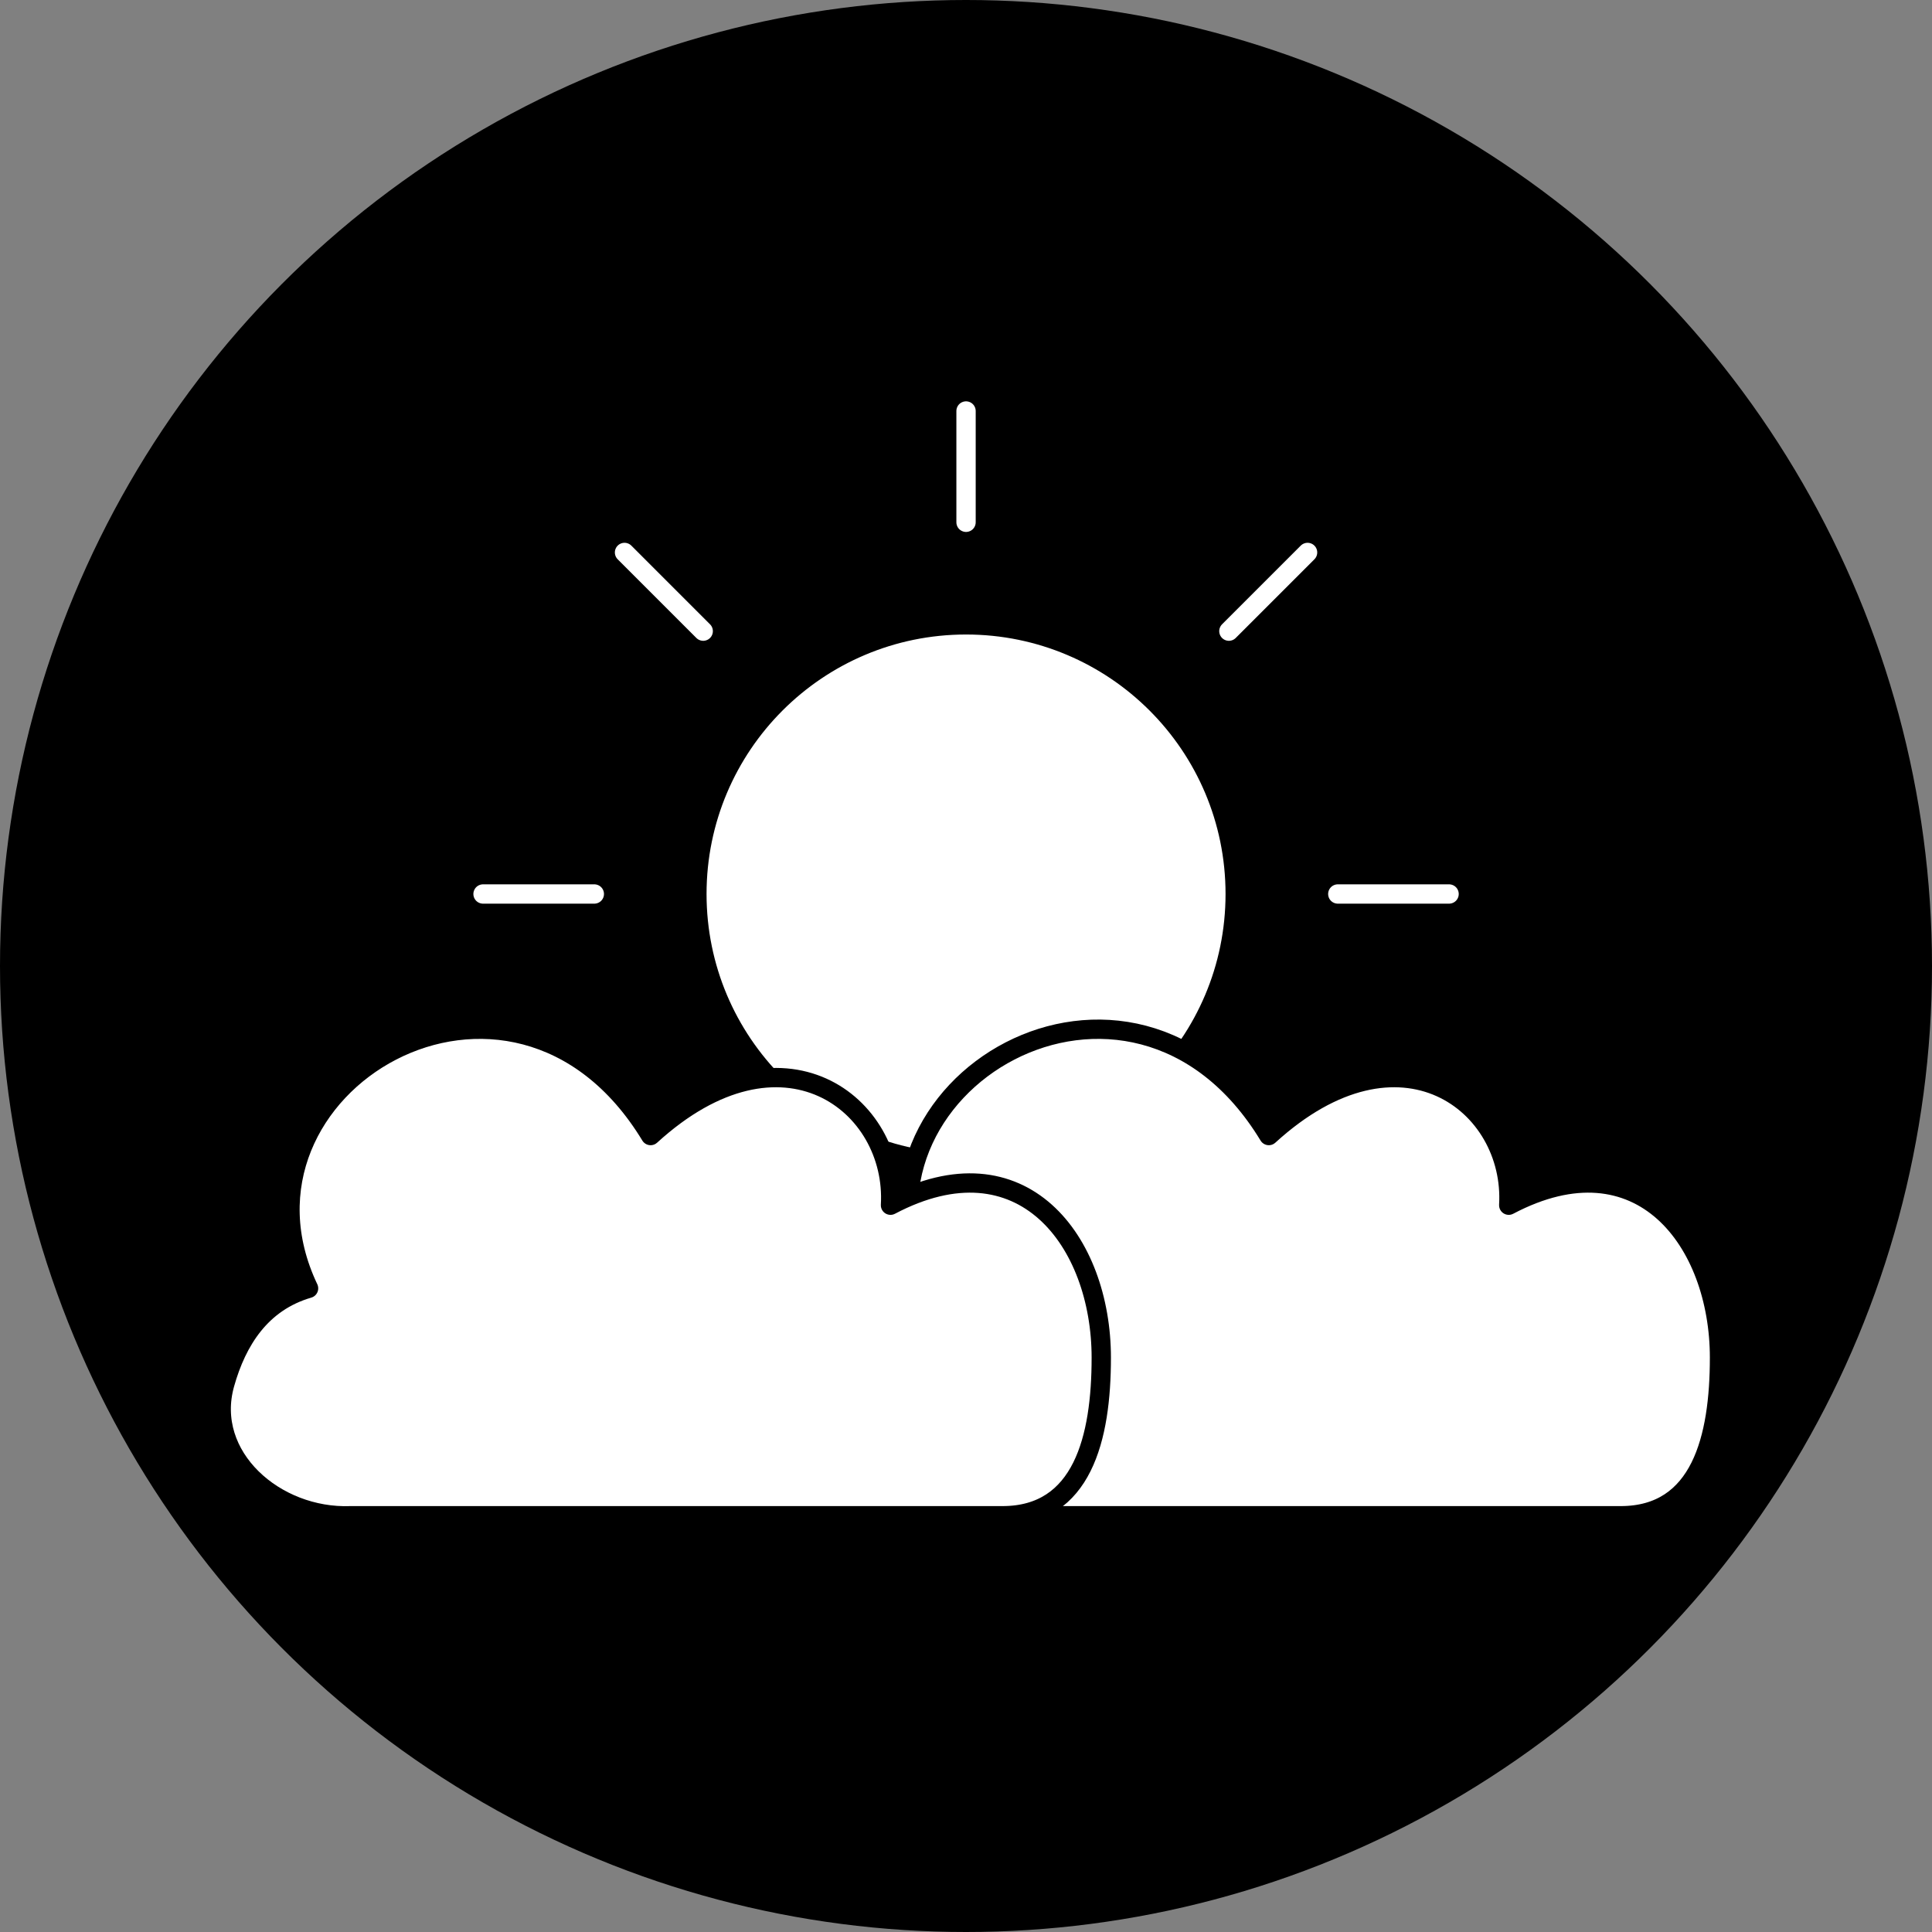 <svg width="100" height="100" viewBox="0 0 100 100" fill="none" xmlns="http://www.w3.org/2000/svg">
<rect x="0" y="0" width="100" height="100" fill="#808080" stroke="none"/>
<circle cx="50" cy="50" r="50" fill="black"/>
<path d="M62.934 46.273C62.934 53.414 57.144 59.204 50.002 59.204C42.861 59.204 37.071 53.414 37.071 46.273C37.071 39.131 42.861 33.342 50.002 33.342C57.144 33.342 62.934 39.131 62.934 46.273Z" fill="white"/>
<path d="M50.002 21.273V27.033M50.002 65.514V71.274M67.68 28.595L63.607 32.668M36.075 60.273L32.002 64.346M32.325 28.595L36.398 32.668M64.002 60.273L68.075 64.346M25.002 46.273H30.762M69.244 46.273H75.004M62.934 46.273C62.934 53.414 57.144 59.204 50.002 59.204C42.861 59.204 37.071 53.414 37.071 46.273C37.071 39.131 42.861 33.342 50.002 33.342C57.144 33.342 62.934 39.131 62.934 46.273Z" stroke="white" stroke-linecap="round"/>
<path d="M47.971 66.685C45.506 67.403 44.261 69.395 43.633 71.632C42.579 75.389 46.248 78.604 50.148 78.455H83.886C88.036 78.455 89.002 74.424 89.002 70.273C89.002 64.273 84.924 58.776 78.092 62.381C78.403 57.154 72.503 52.541 65.674 58.776C58.529 47.007 43.006 56.231 47.971 66.685Z" fill="white" stroke="black" stroke-linejoin="round"/>
<path d="M15.971 66.685C13.506 67.403 12.261 69.395 11.633 71.632C10.579 75.389 14.248 78.604 18.148 78.455H51.886C56.036 78.455 57.002 74.424 57.002 70.273C57.002 64.273 52.924 58.776 46.092 62.381C46.403 57.154 40.503 52.541 33.675 58.776C26.529 47.007 11.006 56.231 15.971 66.685Z" fill="white" stroke="black" stroke-linejoin="round"/>
</svg>
